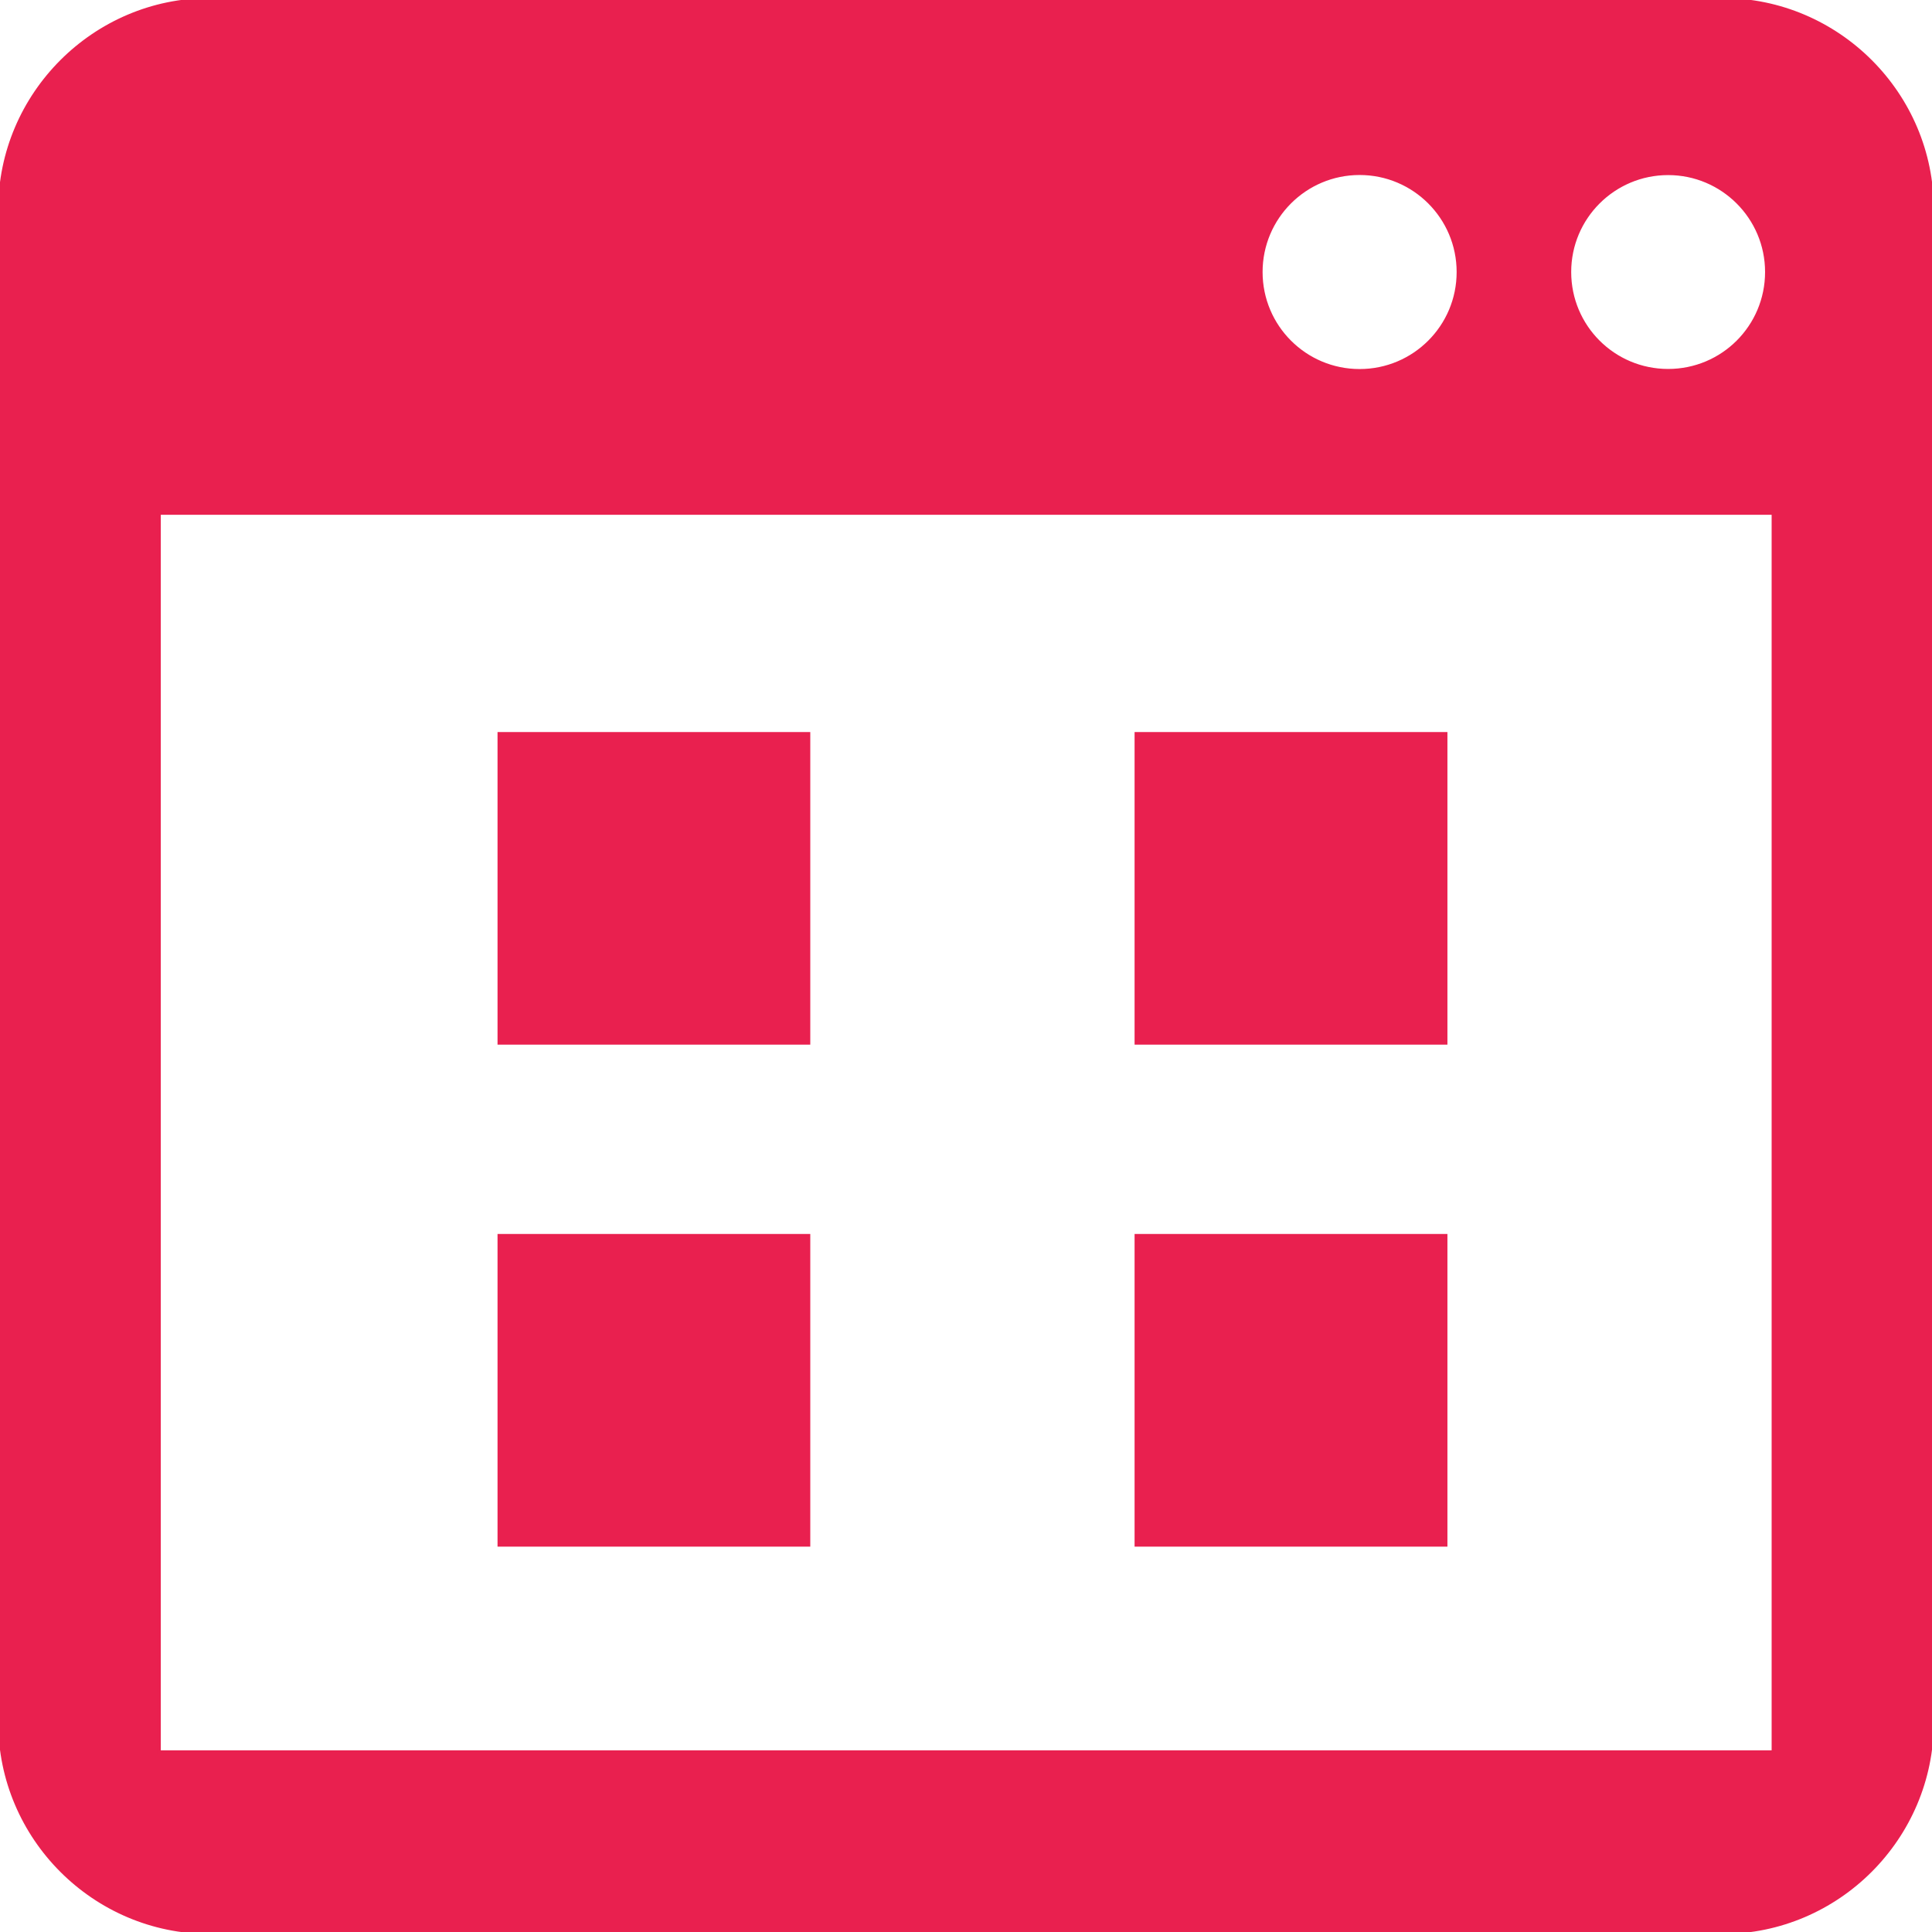 <!DOCTYPE svg PUBLIC "-//W3C//DTD SVG 1.1//EN" "http://www.w3.org/Graphics/SVG/1.1/DTD/svg11.dtd">
<!-- Uploaded to: SVG Repo, www.svgrepo.com, Transformed by: SVG Repo Mixer Tools -->
<svg fill="#E9204F" version="1.1" id="Capa_1" xmlns="http://www.w3.org/2000/svg" xmlns:xlink="http://www.w3.org/1999/xlink" viewBox="0 0 495.61 495.61" xml:space="preserve" width="800px" height="800px" stroke="#E9204F">
<g id="SVGRepo_bgCarrier" stroke-width="0"/>
<g id="SVGRepo_tracerCarrier" stroke-linecap="round" stroke-linejoin="round"/>
<g id="SVGRepo_iconCarrier"> <g> <g> <g> <path d="M441.899,0H53.754C24.224,0,0.043,24.202,0.043,53.754v388.102c0,29.574,24.181,53.754,53.711,53.754h388.102 c29.574,0,53.711-24.224,53.711-53.754V53.754C495.632,24.202,471.429,0,441.899,0z M427.921,44.414 c13.978,0,25.367,11.346,25.367,25.367s-11.325,25.367-25.367,25.367c-14.043,0-25.367-11.346-25.367-25.367 S413.922,44.414,427.921,44.414z M348.778,44.393c13.999,0,25.389,11.346,25.389,25.389S362.799,95.17,348.778,95.17 s-25.389-11.346-25.389-25.389S334.778,44.393,348.778,44.393z M454.971,449.514H40.747V131.56h414.224V449.514z"/> <rect x="128.13" y="317.047" width="79.229" height="79.208"/> <rect x="291.551" y="317.047" width="79.251" height="79.208"/> <rect x="128.13" y="188.291" width="79.229" height="79.186"/> <rect x="291.551" y="188.291" width="79.251" height="79.186"/> </g> </g> <g> </g> <g> </g> <g> </g> <g> </g> <g> </g> <g> </g> <g> </g> <g> </g> <g> </g> <g> </g> <g> </g> <g> </g> <g> </g> <g> </g> <g> </g> </g> </g>
</svg>